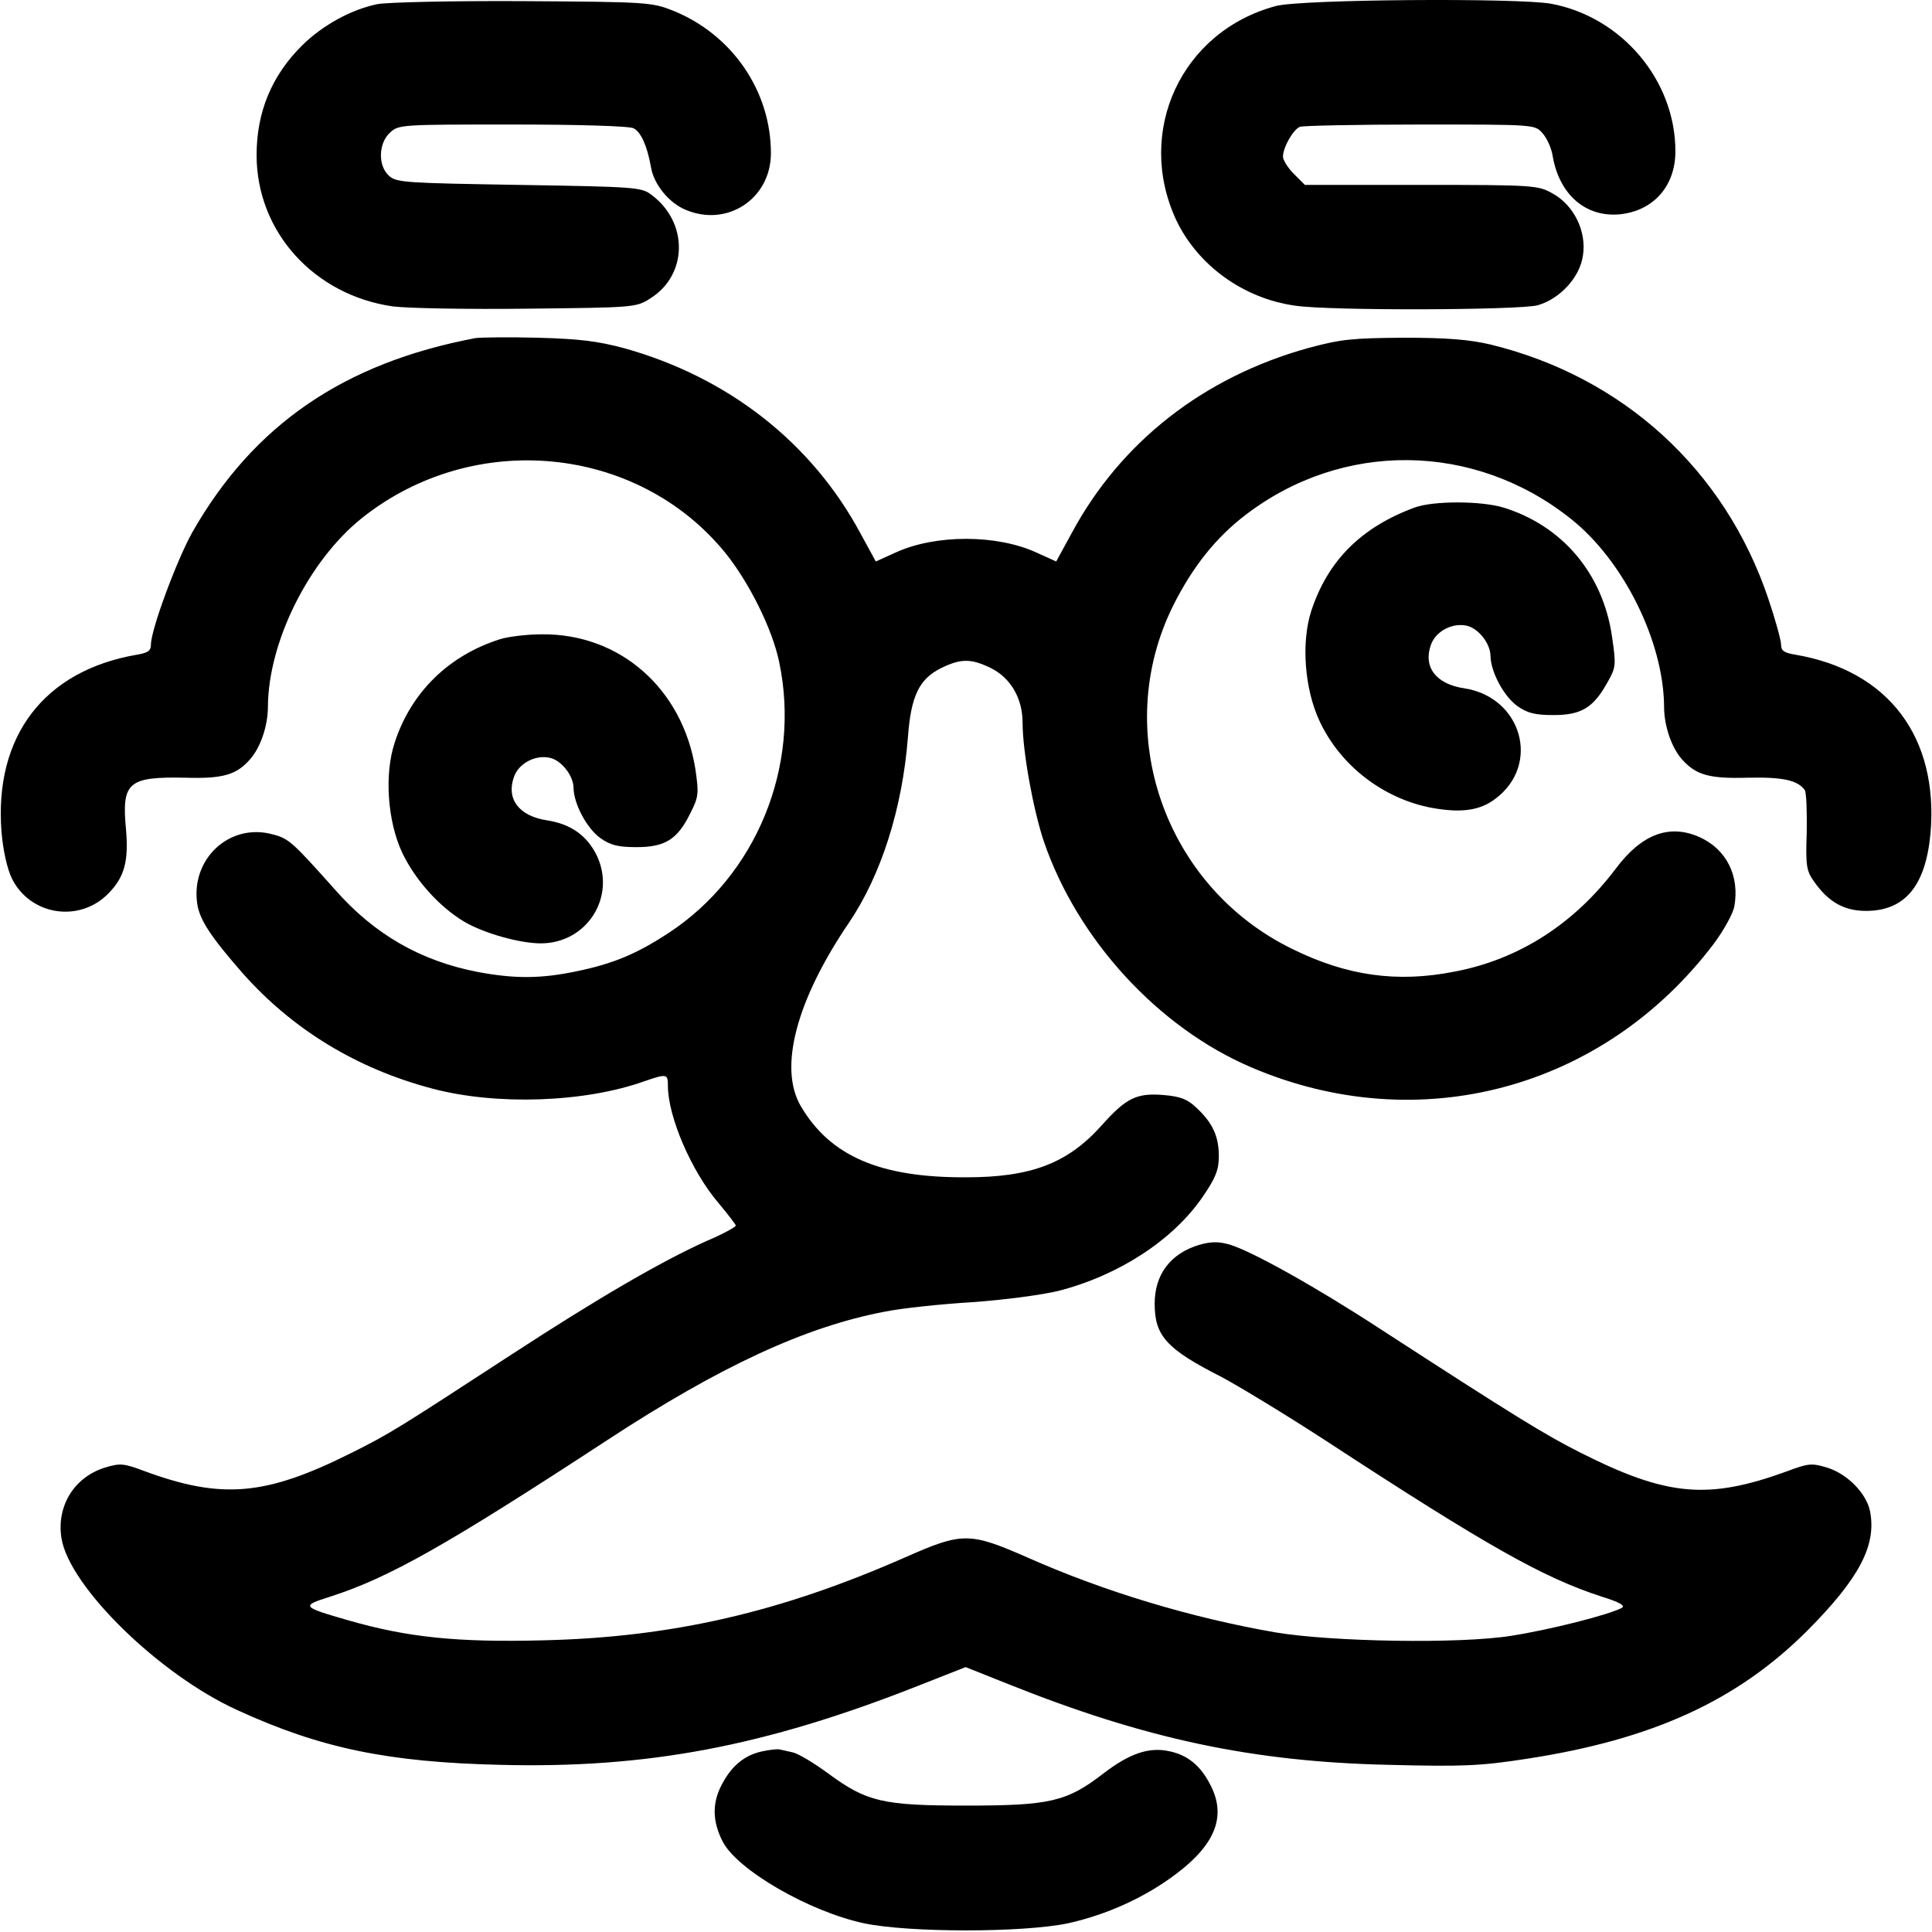 <?xml version="1.0" standalone="no"?>
<!DOCTYPE svg PUBLIC "-//W3C//DTD SVG 20010904//EN"
 "http://www.w3.org/TR/2001/REC-SVG-20010904/DTD/svg10.dtd">
<svg version="1.0" xmlns="http://www.w3.org/2000/svg"
 width="512pt" height="512pt" viewBox="0 0 512 512"
 preserveAspectRatio="xMidYMid meet">

<g transform="translate(0,512) scale(0.1,-0.1)"
fill="#000000" stroke="none">
<path d="M1000 5109 c-69 -14 -146 -56 -201 -111 -79 -79 -119 -175 -119 -289
0 -203 152 -371 361 -401 39 -5 200 -8 358 -6 280 3 287 3 324 27 100 62 102
202 3 275 -26 20 -44 21 -351 26 -300 5 -324 6 -344 24 -30 27 -28 86 2 114
23 22 29 22 326 22 174 0 310 -4 320 -10 20 -10 36 -47 46 -102 7 -46 48 -96
92 -114 111 -47 226 30 226 150 0 165 -103 315 -260 378 -56 22 -68 23 -398
25 -187 1 -360 -3 -385 -8z"/>
<path d="M3381 5104 c-250 -67 -373 -332 -264 -567 57 -120 178 -208 315 -227
91 -14 594 -12 643 1 59 17 112 74 120 132 10 64 -24 133 -80 164 -39 22 -48
23 -348 23 l-309 0 -29 29 c-16 16 -29 37 -29 46 0 24 27 72 45 79 9 3 153 6
319 6 301 0 303 0 323 -22 12 -13 25 -41 28 -63 18 -101 87 -161 177 -153 90
9 148 75 148 167 0 188 -142 356 -329 391 -87 16 -665 12 -730 -6z"/>
<path d="M1260 4224 c-349 -66 -588 -230 -750 -514 -42 -75 -110 -259 -110
-298 0 -17 -8 -22 -37 -27 -246 -42 -379 -216 -359 -470 4 -48 15 -97 27 -122
48 -99 180 -120 257 -40 42 43 53 85 46 168 -12 126 5 141 157 138 98 -3 135
7 171 48 28 31 48 89 48 140 1 172 108 387 249 500 296 236 730 194 963 -92
63 -78 125 -202 143 -290 58 -276 -61 -566 -294 -718 -84 -55 -146 -81 -243
-101 -95 -20 -164 -20 -261 -2 -151 29 -274 99 -378 217 -115 129 -124 137
-167 148 -114 31 -218 -66 -199 -186 7 -42 36 -86 120 -182 132 -149 302 -253
503 -306 170 -45 404 -37 563 20 58 20 61 19 61 -12 0 -83 63 -228 134 -311
25 -30 46 -57 46 -60 -1 -4 -35 -23 -78 -41 -122 -55 -290 -153 -517 -301
-301 -196 -319 -208 -425 -261 -226 -113 -342 -123 -546 -48 -56 21 -65 22
-105 10 -82 -25 -130 -102 -116 -188 21 -128 259 -361 466 -455 220 -101 399
-138 696 -145 390 -10 701 49 1107 209 l127 50 113 -45 c362 -145 647 -206
1008 -214 197 -5 243 -3 366 16 333 51 558 154 744 340 137 138 183 225 166
315 -9 48 -61 101 -115 117 -40 12 -49 11 -105 -10 -209 -76 -317 -67 -547 49
-92 46 -178 99 -531 328 -170 111 -340 206 -400 224 -29 8 -48 8 -80 -1 -76
-23 -118 -78 -118 -156 0 -85 31 -120 177 -194 45 -24 169 -99 275 -168 430
-281 578 -364 732 -414 48 -15 64 -24 54 -30 -33 -18 -190 -58 -293 -74 -136
-22 -476 -16 -625 9 -224 39 -453 108 -656 198 -155 68 -173 68 -325 1 -329
-145 -617 -212 -959 -220 -229 -6 -361 8 -517 53 -125 36 -126 38 -47 63 155
50 306 135 734 415 298 195 524 300 735 340 44 9 148 20 230 25 86 6 184 19
230 30 160 41 304 135 382 249 35 51 43 72 43 108 0 52 -16 88 -59 128 -24 23
-42 30 -86 34 -73 6 -100 -7 -166 -81 -90 -100 -186 -137 -359 -137 -228 -1
-360 56 -438 189 -59 101 -12 280 128 486 85 126 141 301 156 490 8 111 30
156 89 185 52 25 78 25 130 0 53 -26 85 -80 85 -146 0 -75 28 -229 56 -313 89
-261 304 -495 551 -600 443 -189 932 -58 1224 327 27 36 51 80 55 99 15 82
-21 153 -93 185 -80 35 -153 7 -221 -84 -110 -146 -257 -241 -428 -273 -152
-30 -285 -11 -429 60 -339 165 -482 576 -316 910 51 102 113 180 190 239 258
199 608 195 864 -9 140 -111 246 -326 247 -498 0 -51 20 -109 48 -140 37 -41
72 -51 174 -48 95 2 132 -7 151 -33 4 -6 6 -56 5 -111 -3 -90 -1 -103 20 -132
38 -54 80 -77 137 -77 103 0 158 66 171 205 22 255 -111 432 -358 474 -30 5
-38 10 -38 27 0 11 -15 66 -34 122 -115 341 -384 587 -736 673 -56 13 -114 18
-230 18 -137 -1 -166 -4 -252 -27 -278 -77 -498 -249 -628 -491 l-41 -75 -53
24 c-105 48 -267 48 -372 0 l-53 -24 -41 75 c-129 240 -350 413 -625 490 -71
19 -119 25 -230 28 -77 2 -151 1 -165 -1z"/>
<path d="M3749 3775 c-141 -52 -230 -140 -274 -274 -27 -83 -18 -207 22 -292
55 -118 169 -206 298 -230 78 -14 128 -7 169 25 120 91 68 269 -84 292 -74 11
-109 56 -88 115 12 35 55 59 94 51 31 -6 64 -47 64 -81 1 -42 35 -106 71 -132
27 -19 47 -24 96 -24 73 0 105 19 142 85 24 42 24 47 13 123 -24 167 -132 294
-288 342 -60 18 -186 18 -235 0z"/>
<path d="M1325 3426 c-136 -43 -236 -141 -279 -274 -28 -84 -19 -209 20 -292
35 -73 99 -144 165 -183 51 -30 146 -57 202 -57 123 0 201 124 148 234 -26 52
-68 82 -131 92 -74 11 -109 56 -88 115 12 35 55 59 94 51 31 -6 64 -47 64 -81
1 -42 35 -106 71 -132 27 -19 47 -24 96 -24 75 0 108 20 142 89 23 45 23 53
14 117 -34 214 -200 360 -407 358 -39 0 -89 -6 -111 -13z"/>
<path d="M2021 479 c-48 -10 -83 -39 -109 -90 -25 -48 -24 -96 3 -149 39 -76
230 -186 375 -217 120 -25 420 -25 540 0 104 23 205 69 287 131 105 79 133
154 91 235 -26 52 -61 80 -109 90 -54 12 -106 -6 -175 -59 -97 -75 -142 -85
-364 -85 -221 0 -263 10 -365 85 -38 28 -80 53 -94 56 -14 3 -30 7 -36 8 -5 1
-25 -1 -44 -5z"/>
</g>
</svg>
